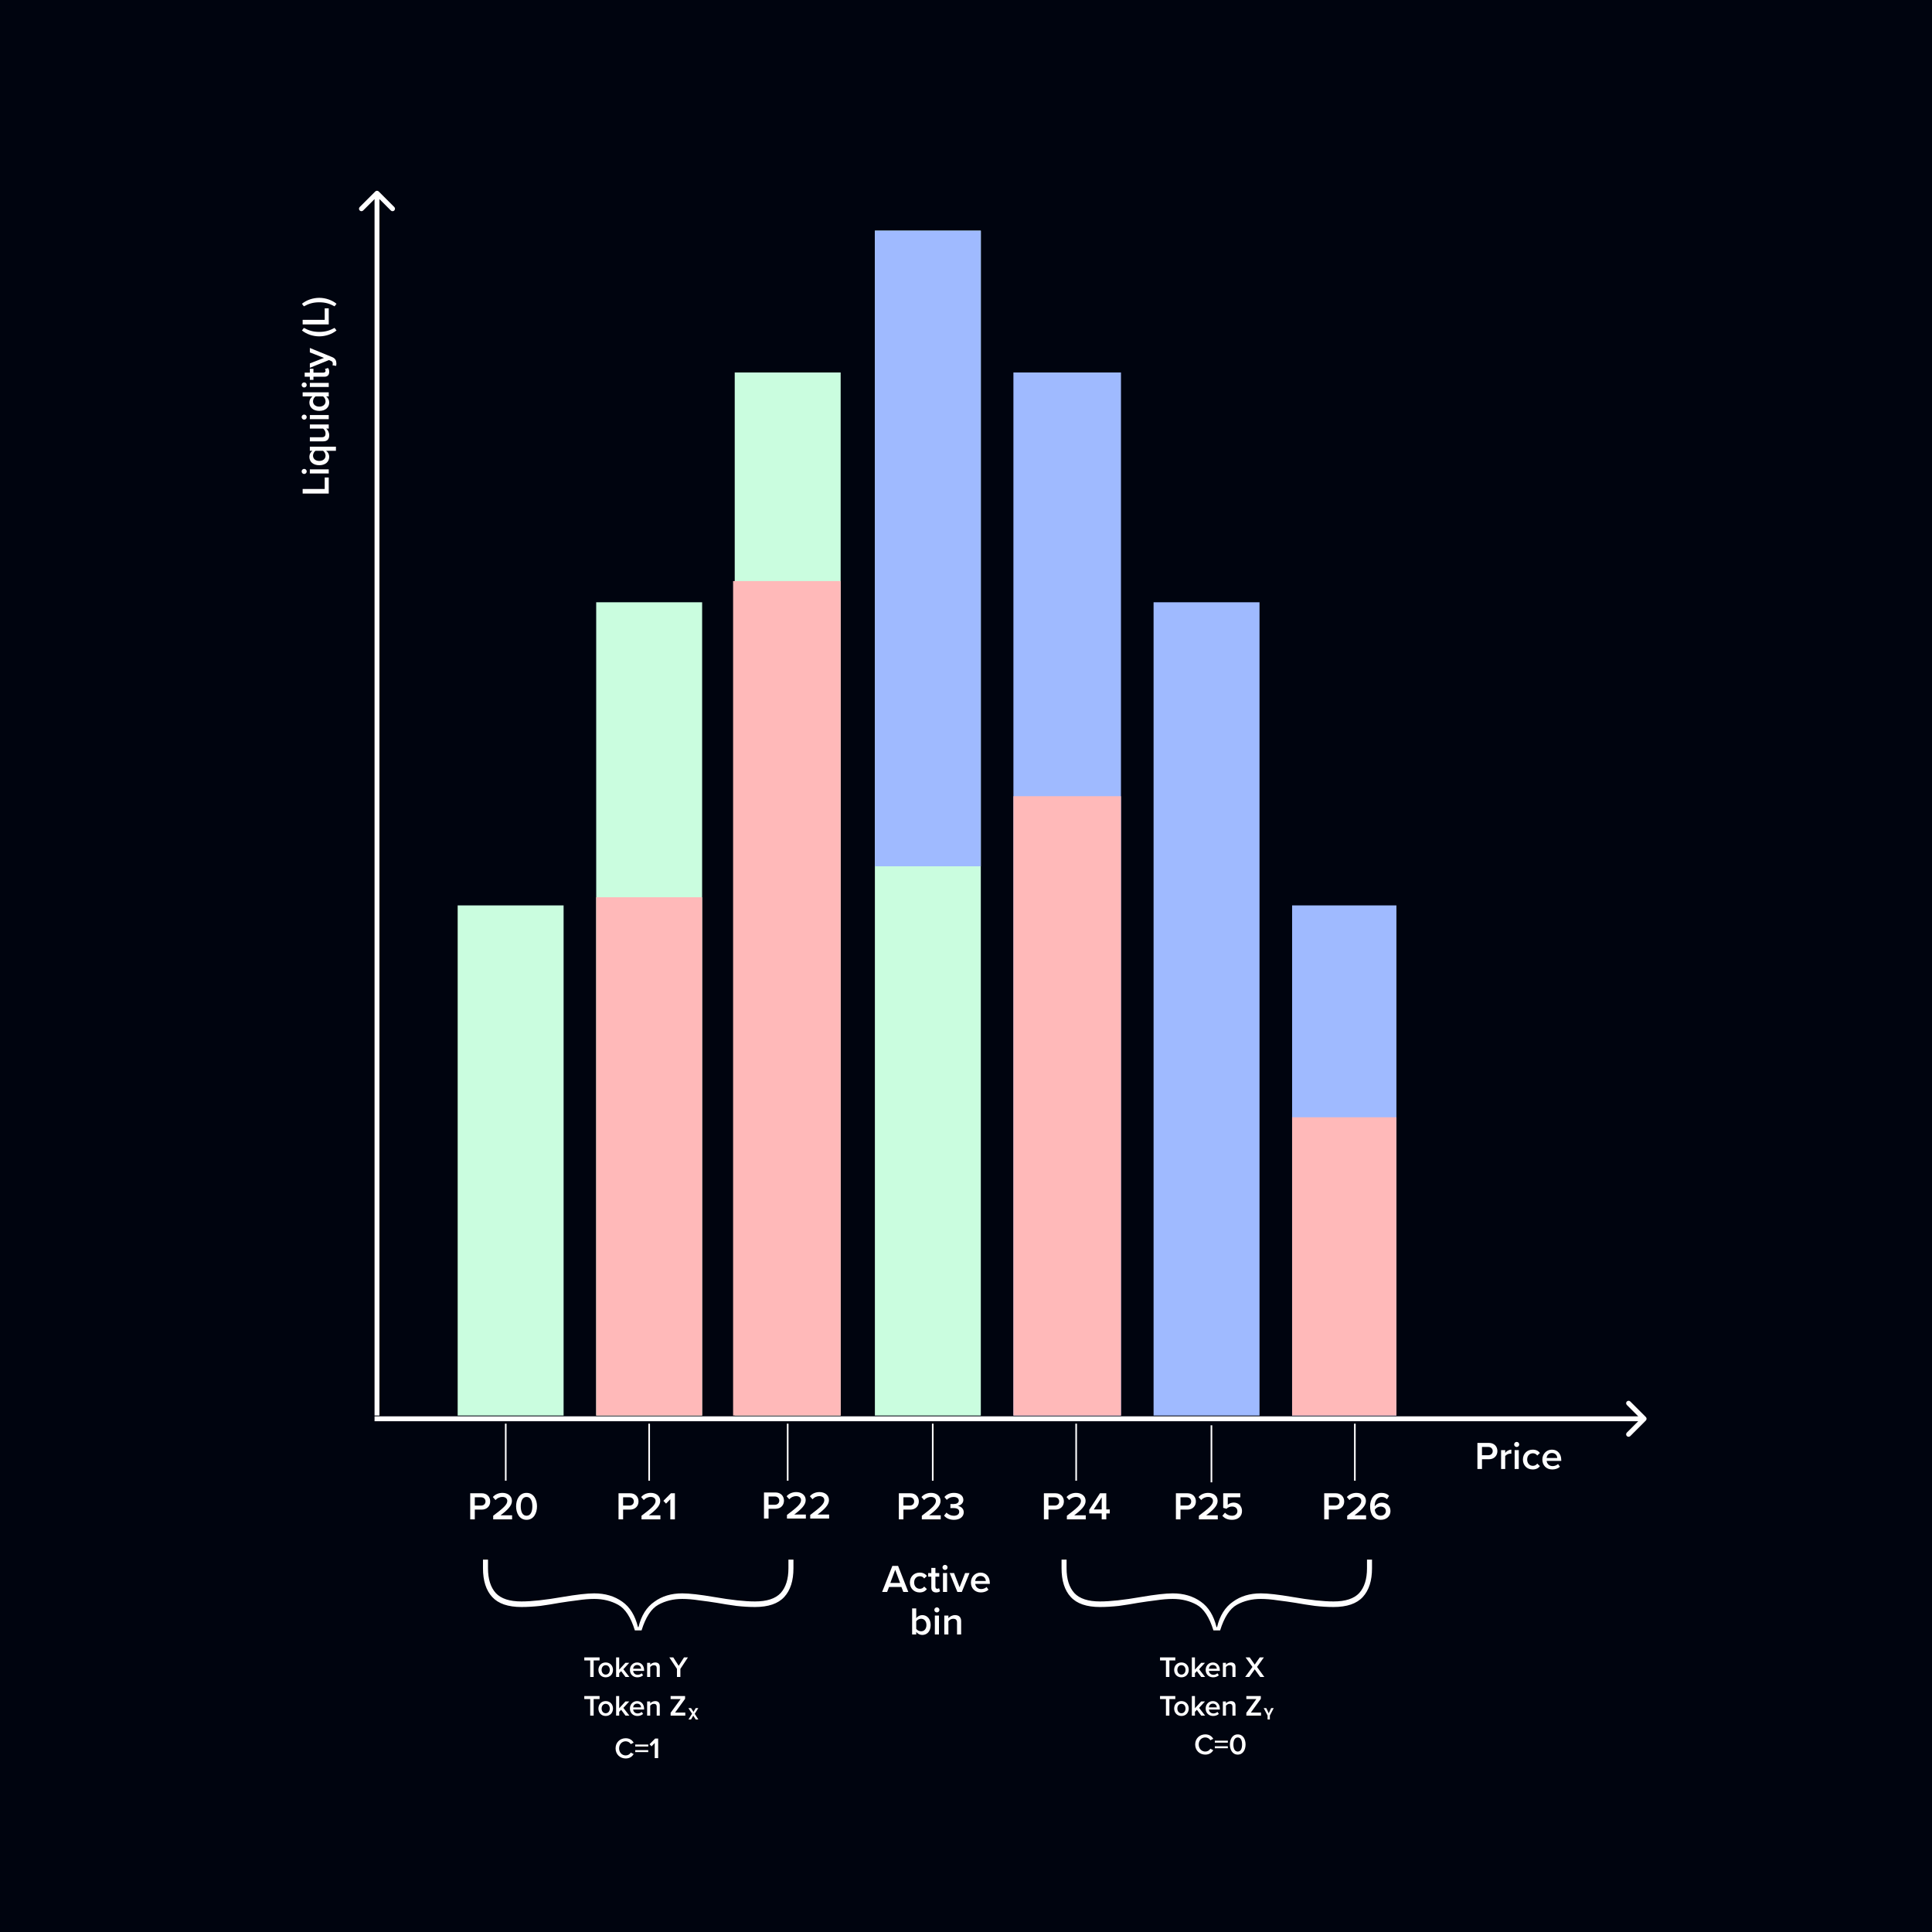 <svg width="500" height="500" viewBox="0 0 500 500" fill="none" xmlns="http://www.w3.org/2000/svg">
<rect width="500" height="500" fill="#00040F"/>
<path d="M98.013 49.553C97.766 49.306 97.365 49.306 97.118 49.553L93.092 53.579C92.845 53.826 92.845 54.227 93.092 54.474C93.339 54.721 93.739 54.721 93.986 54.474L97.565 50.895L101.144 54.474C101.391 54.721 101.792 54.721 102.039 54.474C102.286 54.227 102.286 53.826 102.039 53.579L98.013 49.553ZM96.933 50L96.933 366.336L98.198 366.336L98.198 50L96.933 50Z" fill="white"/>
<path d="M425.947 367.627C426.194 367.38 426.194 366.979 425.947 366.732L421.921 362.706C421.674 362.459 421.273 362.459 421.026 362.706C420.779 362.953 420.779 363.353 421.026 363.6L424.605 367.179L421.026 370.758C420.779 371.005 420.779 371.406 421.026 371.653C421.273 371.9 421.674 371.9 421.921 371.653L425.947 367.627ZM425.5 366.547L96.933 366.547V367.812L425.5 367.812V366.547Z" fill="white"/>
<rect x="118.443" y="234.318" width="27.416" height="132.017" fill="#CAFDDF"/>
<rect width="26.994" height="132.017" transform="matrix(-1 0 0 1 361.389 234.318)" fill="#9FBAFF"/>
<rect x="154.295" y="155.867" width="27.416" height="210.469" fill="#CAFDDF"/>
<rect width="27.416" height="210.469" transform="matrix(-1 0 0 1 325.96 155.867)" fill="#9FBAFF"/>
<rect x="190.146" y="96.396" width="27.416" height="269.94" fill="#CAFDDF"/>
<rect width="27.837" height="269.94" transform="matrix(-1 0 0 1 290.108 96.396)" fill="#9FBAFF"/>
<rect width="27.416" height="306.635" transform="matrix(-1 0 0 1 253.835 59.701)" fill="#CAFDDF"/>
<rect width="27.416" height="164.495" transform="matrix(-1 0 0 1 253.835 59.701)" fill="#9FBAFF"/>
<rect width="27.837" height="160.277" transform="matrix(-1 0 0 1 290.108 206.059)" fill="#FFB9B9"/>
<rect width="27.837" height="215.952" transform="matrix(-1 0 0 1 217.562 150.384)" fill="#FFB9B9"/>
<rect width="26.994" height="77.186" transform="matrix(-1 0 0 1 361.389 289.15)" fill="#FFB9B9"/>
<rect width="27.416" height="134.126" transform="matrix(-1 0 0 1 181.711 232.209)" fill="#FFB9B9"/>
<line x1="130.886" y1="368.445" x2="130.886" y2="383.207" stroke="white" stroke-width="0.422"/>
<line x1="168.003" y1="368.445" x2="168.003" y2="383.207" stroke="white" stroke-width="0.422"/>
<line x1="203.854" y1="368.445" x2="203.854" y2="383.207" stroke="white" stroke-width="0.422"/>
<line x1="241.393" y1="368.445" x2="241.393" y2="383.207" stroke="white" stroke-width="0.422"/>
<line x1="278.509" y1="368.445" x2="278.509" y2="383.207" stroke="white" stroke-width="0.422"/>
<line x1="313.517" y1="368.866" x2="313.517" y2="383.629" stroke="white" stroke-width="0.422"/>
<line x1="350.634" y1="368.445" x2="350.634" y2="383.207" stroke="white" stroke-width="0.422"/>
<path d="M121.693 393.207H122.877V390.686H124.659C126.066 390.686 126.866 389.715 126.866 388.571C126.866 387.427 126.076 386.455 124.659 386.455H121.693V393.207ZM125.651 388.571C125.651 389.219 125.165 389.644 124.497 389.644H122.877V387.498H124.497C125.165 387.498 125.651 387.923 125.651 388.571ZM127.639 393.207H132.528V392.164H129.532C131.344 390.798 132.488 389.684 132.488 388.439C132.488 387.093 131.344 386.354 130.038 386.354C129.097 386.354 128.145 386.718 127.548 387.437L128.236 388.216C128.661 387.731 129.269 387.407 130.058 387.407C130.676 387.407 131.283 387.731 131.283 388.439C131.283 389.411 130.261 390.292 127.639 392.276V393.207ZM133.568 389.836C133.568 391.537 134.378 393.328 136.271 393.328C138.164 393.328 138.974 391.537 138.974 389.836C138.974 388.136 138.164 386.354 136.271 386.354C134.378 386.354 133.568 388.136 133.568 389.836ZM137.769 389.836C137.769 391.122 137.374 392.276 136.271 392.276C135.168 392.276 134.773 391.122 134.773 389.836C134.773 388.551 135.168 387.407 136.271 387.407C137.374 387.407 137.769 388.551 137.769 389.836Z" fill="white"/>
<path d="M85.077 127.733V123.572H84.034V126.548H78.325V127.733H85.077ZM79.378 122.007C79.378 121.643 79.084 121.349 78.72 121.349C78.356 121.349 78.062 121.643 78.062 122.007C78.062 122.361 78.356 122.665 78.72 122.665C79.084 122.665 79.378 122.361 79.378 122.007ZM85.077 122.533V121.471H80.188V122.533H85.077ZM86.94 115.597H80.188V116.66H80.856C80.37 117.025 80.066 117.591 80.066 118.229C80.066 119.495 81.018 120.395 82.627 120.395C84.237 120.395 85.198 119.495 85.198 118.229C85.198 117.612 84.925 117.055 84.399 116.66H86.94V115.597ZM83.599 116.66C83.953 116.893 84.257 117.419 84.257 117.915C84.257 118.756 83.579 119.292 82.627 119.292C81.686 119.292 81.008 118.756 81.008 117.915C81.008 117.419 81.301 116.893 81.666 116.66H83.599ZM85.077 110.92V109.857H80.188V110.92H83.619C83.953 111.173 84.257 111.638 84.257 112.175C84.257 112.772 84.024 113.157 83.265 113.157H80.188V114.22H83.65C84.652 114.22 85.198 113.704 85.198 112.651C85.198 111.881 84.824 111.274 84.429 110.92H85.077ZM79.378 107.95C79.378 107.586 79.084 107.292 78.72 107.292C78.356 107.292 78.062 107.586 78.062 107.95C78.062 108.304 78.356 108.608 78.72 108.608C79.084 108.608 79.378 108.304 79.378 107.95ZM85.077 108.476V107.413H80.188V108.476H85.077ZM85.077 102.593V101.53H78.325V102.593H80.866C80.35 102.988 80.066 103.555 80.066 104.162C80.066 105.427 81.058 106.338 82.638 106.338C84.247 106.338 85.198 105.417 85.198 104.162C85.198 103.534 84.895 102.967 84.409 102.593H85.077ZM83.609 102.593C83.974 102.836 84.257 103.352 84.257 103.858C84.257 104.698 83.579 105.235 82.638 105.235C81.686 105.235 81.008 104.698 81.008 103.858C81.008 103.352 81.301 102.836 81.666 102.593H83.609ZM79.378 99.626C79.378 99.262 79.084 98.968 78.72 98.968C78.356 98.968 78.062 99.262 78.062 99.626C78.062 99.981 78.356 100.284 78.72 100.284C79.084 100.284 79.378 99.981 79.378 99.626ZM85.077 100.153V99.09H80.188V100.153H85.077ZM85.198 96.243C85.198 95.747 85.067 95.433 84.885 95.241L84.085 95.494C84.176 95.575 84.257 95.767 84.257 95.97C84.257 96.274 84.014 96.436 83.68 96.436H81.119V95.444H80.188V96.436H78.852V97.498H80.188V98.308H81.119V97.498H83.943C84.753 97.498 85.198 97.063 85.198 96.243ZM86.039 94.529L86.99 94.691C87.031 94.539 87.061 94.246 87.061 94.094C87.051 93.335 86.788 92.748 85.958 92.413L80.188 90.055V91.199L83.852 92.626L80.188 94.053V95.187L85.138 93.183L85.695 93.426C86.019 93.567 86.12 93.79 86.12 94.124C86.12 94.246 86.089 94.418 86.039 94.529ZM87.091 85.522L86.585 84.864C85.34 85.532 84.207 85.897 82.617 85.897C81.028 85.897 79.894 85.532 78.639 84.864L78.143 85.522C79.317 86.474 80.987 87.051 82.617 87.051C84.247 87.051 85.927 86.474 87.091 85.522ZM85.077 83.96V79.799H84.034V82.775H78.325V83.96H85.077ZM82.617 78.234C84.207 78.234 85.34 78.599 86.585 79.277L87.091 78.619C85.927 77.657 84.247 77.08 82.617 77.08C80.987 77.08 79.317 77.657 78.143 78.619L78.639 79.277C79.894 78.599 81.028 78.234 82.617 78.234Z" fill="white"/>
<path d="M382.354 380.177H383.538V377.656H385.319C386.727 377.656 387.526 376.685 387.526 375.541C387.526 374.397 386.737 373.425 385.319 373.425H382.354V380.177ZM386.312 375.541C386.312 376.189 385.826 376.614 385.158 376.614H383.538V374.468H385.158C385.826 374.468 386.312 374.893 386.312 375.541ZM388.482 380.177H389.545V376.847C389.757 376.502 390.355 376.199 390.8 376.199C390.932 376.199 391.043 376.209 391.134 376.229V375.176C390.496 375.176 389.909 375.541 389.545 376.006V375.288H388.482V380.177ZM392.518 374.478C392.882 374.478 393.176 374.184 393.176 373.82C393.176 373.455 392.882 373.162 392.518 373.162C392.163 373.162 391.86 373.455 391.86 373.82C391.86 374.184 392.163 374.478 392.518 374.478ZM391.991 380.177H393.054V375.288H391.991V380.177ZM394.129 377.727C394.129 379.215 395.172 380.298 396.66 380.298C397.611 380.298 398.188 379.893 398.533 379.428L397.834 378.78C397.561 379.155 397.186 379.357 396.71 379.357C395.82 379.357 395.233 378.679 395.233 377.727C395.233 376.776 395.82 376.108 396.71 376.108C397.186 376.108 397.561 376.3 397.834 376.685L398.533 376.037C398.188 375.571 397.611 375.166 396.66 375.166C395.172 375.166 394.129 376.249 394.129 377.727ZM399.161 377.727C399.161 379.276 400.254 380.298 401.722 380.298C402.501 380.298 403.22 380.055 403.706 379.59L403.22 378.891C402.876 379.235 402.309 379.428 401.833 379.428C400.912 379.428 400.355 378.82 400.274 378.082H404.05V377.828C404.05 376.29 403.109 375.166 401.641 375.166C400.193 375.166 399.161 376.31 399.161 377.727ZM401.641 376.037C402.603 376.037 402.997 376.755 403.018 377.332H400.264C400.315 376.735 400.73 376.037 401.641 376.037Z" fill="white"/>
<path d="M160.075 393.207H161.259V390.686H163.041C164.448 390.686 165.248 389.715 165.248 388.571C165.248 387.427 164.458 386.455 163.041 386.455H160.075V393.207ZM164.033 388.571C164.033 389.219 163.547 389.644 162.879 389.644H161.259V387.498H162.879C163.547 387.498 164.033 387.923 164.033 388.571ZM166.021 393.207H170.91V392.164H167.914C169.726 390.798 170.87 389.684 170.87 388.439C170.87 387.093 169.726 386.354 168.42 386.354C167.479 386.354 166.527 386.718 165.93 387.437L166.618 388.216C167.043 387.731 167.651 387.407 168.44 387.407C169.058 387.407 169.665 387.731 169.665 388.439C169.665 389.411 168.643 390.292 166.021 392.276V393.207ZM173.479 393.207H174.663V386.455H173.631L171.687 388.419L172.375 389.138L173.479 387.994V393.207Z" fill="white"/>
<path d="M197.719 393H198.903V390.479H200.685C202.092 390.479 202.891 389.508 202.891 388.364C202.891 387.22 202.102 386.248 200.685 386.248H197.719V393ZM201.677 388.364C201.677 389.012 201.191 389.437 200.523 389.437H198.903V387.291H200.523C201.191 387.291 201.677 387.716 201.677 388.364ZM203.665 393H208.554V391.957H205.558C207.37 390.591 208.514 389.477 208.514 388.232C208.514 386.886 207.37 386.147 206.064 386.147C205.122 386.147 204.171 386.511 203.574 387.23L204.262 388.009C204.687 387.524 205.295 387.2 206.084 387.2C206.702 387.2 207.309 387.524 207.309 388.232C207.309 389.204 206.287 390.085 203.665 392.069V393ZM209.685 393H214.574V391.957H211.578C213.39 390.591 214.534 389.477 214.534 388.232C214.534 386.886 213.39 386.147 212.084 386.147C211.143 386.147 210.191 386.511 209.594 387.23L210.282 388.009C210.707 387.524 211.315 387.2 212.104 387.2C212.722 387.2 213.329 387.524 213.329 388.232C213.329 389.204 212.307 390.085 209.685 392.069V393Z" fill="white"/>
<path d="M232.621 393.207H233.806V390.686H235.587C236.994 390.686 237.794 389.715 237.794 388.571C237.794 387.427 237.004 386.455 235.587 386.455H232.621V393.207ZM236.579 388.571C236.579 389.219 236.093 389.644 235.425 389.644H233.806V387.498H235.425C236.093 387.498 236.579 387.923 236.579 388.571ZM238.567 393.207H243.457V392.164H240.46C242.272 390.798 243.416 389.684 243.416 388.439C243.416 387.093 242.272 386.354 240.966 386.354C240.025 386.354 239.073 386.718 238.476 387.437L239.165 388.216C239.59 387.731 240.197 387.407 240.987 387.407C241.604 387.407 242.212 387.731 242.212 388.439C242.212 389.411 241.189 390.292 238.567 392.276V393.207ZM244.324 392.235C244.78 392.843 245.671 393.328 246.875 393.328C248.434 393.328 249.416 392.509 249.416 391.365C249.416 390.322 248.505 389.786 247.847 389.725C248.546 389.603 249.315 389.077 249.315 388.176C249.315 387.042 248.333 386.354 246.875 386.354C245.752 386.354 244.932 386.809 244.416 387.417L245.023 388.156C245.509 387.67 246.076 387.407 246.764 387.407C247.523 387.407 248.131 387.731 248.131 388.358C248.131 388.976 247.533 389.249 246.744 389.249C246.481 389.249 246.086 389.249 245.964 389.239V390.302C246.066 390.292 246.46 390.292 246.744 390.292C247.705 390.292 248.242 390.575 248.242 391.243C248.242 391.871 247.726 392.276 246.835 392.276C246.116 392.276 245.397 391.962 244.962 391.456L244.324 392.235Z" fill="white"/>
<path d="M270.16 393.207H271.344V390.686H273.126C274.533 390.686 275.333 389.715 275.333 388.571C275.333 387.427 274.543 386.455 273.126 386.455H270.16V393.207ZM274.118 388.571C274.118 389.219 273.632 389.644 272.964 389.644H271.344V387.498H272.964C273.632 387.498 274.118 387.923 274.118 388.571ZM276.106 393.207H280.995V392.164H277.999C279.811 390.798 280.955 389.684 280.955 388.439C280.955 387.093 279.811 386.354 278.505 386.354C277.564 386.354 276.612 386.718 276.015 387.437L276.703 388.216C277.128 387.731 277.736 387.407 278.525 387.407C279.143 387.407 279.75 387.731 279.75 388.439C279.75 389.411 278.728 390.292 276.106 392.276V393.207ZM285.122 393.207H286.307V391.678H287.208V390.636H286.307V386.455H284.677L281.903 390.727V391.678H285.122V393.207ZM285.122 387.518V390.636H283.068L285.122 387.518Z" fill="white"/>
<path d="M304.324 393.207H305.508V390.686H307.29C308.697 390.686 309.497 389.715 309.497 388.571C309.497 387.427 308.707 386.455 307.29 386.455H304.324V393.207ZM308.282 388.571C308.282 389.219 307.796 389.644 307.128 389.644H305.508V387.498H307.128C307.796 387.498 308.282 387.923 308.282 388.571ZM310.27 393.207H315.159V392.164H312.163C313.975 390.798 315.119 389.684 315.119 388.439C315.119 387.093 313.975 386.354 312.669 386.354C311.728 386.354 310.776 386.718 310.179 387.437L310.867 388.216C311.293 387.731 311.9 387.407 312.689 387.407C313.307 387.407 313.914 387.731 313.914 388.439C313.914 389.411 312.892 390.292 310.27 392.276V393.207ZM316.351 392.286C316.898 392.934 317.697 393.328 318.862 393.328C320.37 393.328 321.433 392.448 321.433 391.041C321.433 389.664 320.41 388.864 319.277 388.864C318.629 388.864 318.072 389.128 317.748 389.451V387.498H320.987V386.455H316.564V390.231L317.404 390.474C317.829 390.069 318.305 389.887 318.882 389.887C319.712 389.887 320.238 390.363 320.238 391.091C320.238 391.749 319.702 392.276 318.851 392.276C318.092 392.276 317.485 391.992 317.029 391.476L316.351 392.286Z" fill="white"/>
<path d="M342.706 393.207H343.89V390.686H345.672C347.079 390.686 347.879 389.715 347.879 388.571C347.879 387.427 347.089 386.455 345.672 386.455H342.706V393.207ZM346.664 388.571C346.664 389.219 346.178 389.644 345.51 389.644H343.89V387.498H345.51C346.178 387.498 346.664 387.923 346.664 388.571ZM348.652 393.207H353.541V392.164H350.545C352.357 390.798 353.501 389.684 353.501 388.439C353.501 387.093 352.357 386.354 351.051 386.354C350.11 386.354 349.158 386.718 348.561 387.437L349.249 388.216C349.675 387.731 350.282 387.407 351.071 387.407C351.689 387.407 352.296 387.731 352.296 388.439C352.296 389.411 351.274 390.292 348.652 392.276V393.207ZM354.581 389.846C354.581 391.719 355.381 393.328 357.365 393.328C358.873 393.328 359.855 392.316 359.855 391.061C359.855 389.624 358.813 388.885 357.598 388.885C356.798 388.885 356.09 389.37 355.786 389.826C355.776 389.765 355.776 389.705 355.776 389.634C355.776 388.449 356.434 387.407 357.557 387.407C358.205 387.407 358.59 387.629 358.944 388.004L359.501 387.103C359.045 386.658 358.398 386.354 357.557 386.354C355.604 386.354 354.581 387.893 354.581 389.846ZM358.661 391.101C358.661 391.648 358.195 392.276 357.304 392.276C356.262 392.276 355.867 391.425 355.796 390.697C356.14 390.211 356.697 389.897 357.274 389.897C358.013 389.897 358.661 390.271 358.661 391.101Z" fill="white"/>
<path d="M233.777 412H235.073L232.421 405.248H230.943L228.291 412H229.586L230.082 410.704H233.281L233.777 412ZM231.682 406.25L232.947 409.662H230.416L231.682 406.25ZM235.476 409.55C235.476 411.038 236.519 412.121 238.007 412.121C238.958 412.121 239.535 411.717 239.88 411.251L239.181 410.603C238.908 410.978 238.533 411.18 238.058 411.18C237.167 411.18 236.58 410.502 236.58 409.55C236.58 408.599 237.167 407.931 238.058 407.931C238.533 407.931 238.908 408.123 239.181 408.508L239.88 407.86C239.535 407.394 238.958 406.989 238.007 406.989C236.519 406.989 235.476 408.072 235.476 409.55ZM242.279 412.121C242.775 412.121 243.089 411.99 243.282 411.808L243.029 411.008C242.948 411.099 242.755 411.18 242.553 411.18C242.249 411.18 242.087 410.937 242.087 410.603V408.042H243.079V407.111H242.087V405.775H241.024V407.111H240.214V408.042H241.024V410.866C241.024 411.676 241.46 412.121 242.279 412.121ZM244.571 406.301C244.935 406.301 245.229 406.007 245.229 405.643C245.229 405.278 244.935 404.985 244.571 404.985C244.216 404.985 243.913 405.278 243.913 405.643C243.913 406.007 244.216 406.301 244.571 406.301ZM244.044 412H245.107V407.111H244.044V412ZM247.772 412H248.915L250.91 407.111H249.766L248.338 410.775L246.911 407.111H245.777L247.772 412ZM251.273 409.55C251.273 411.099 252.367 412.121 253.834 412.121C254.614 412.121 255.333 411.879 255.818 411.413L255.333 410.714C254.988 411.059 254.421 411.251 253.946 411.251C253.025 411.251 252.468 410.644 252.387 409.905H256.163V409.652C256.163 408.113 255.221 406.989 253.753 406.989C252.306 406.989 251.273 408.133 251.273 409.55ZM253.753 407.86C254.715 407.86 255.11 408.579 255.13 409.156H252.377C252.427 408.558 252.842 407.86 253.753 407.86ZM236.057 423H237.12V422.332C237.494 422.818 238.051 423.121 238.689 423.121C239.934 423.121 240.855 422.17 240.855 420.56C240.855 418.981 239.944 417.989 238.689 417.989C238.071 417.989 237.504 418.273 237.12 418.789V416.248H236.057V423ZM237.12 421.532V419.599C237.352 419.234 237.879 418.931 238.375 418.931C239.225 418.931 239.762 419.609 239.762 420.56C239.762 421.512 239.225 422.18 238.375 422.18C237.879 422.18 237.352 421.897 237.12 421.532ZM242.465 417.301C242.829 417.301 243.123 417.007 243.123 416.643C243.123 416.278 242.829 415.985 242.465 415.985C242.111 415.985 241.807 416.278 241.807 416.643C241.807 417.007 242.111 417.301 242.465 417.301ZM241.939 423H243.001V418.111H241.939V423ZM247.68 423H248.743V419.558C248.743 418.556 248.217 417.989 247.164 417.989C246.395 417.989 245.767 418.394 245.443 418.779V418.111H244.38V423H245.443V419.589C245.686 419.255 246.152 418.931 246.698 418.931C247.296 418.931 247.68 419.184 247.68 419.943V423Z" fill="white"/>
<path d="M152.746 434H153.634V429.718H155.168V428.936H151.213V429.718H152.746V434ZM156.752 434.091C157.929 434.091 158.643 433.218 158.643 432.163C158.643 431.115 157.929 430.242 156.752 430.242C155.591 430.242 154.87 431.115 154.87 432.163C154.87 433.218 155.591 434.091 156.752 434.091ZM156.752 433.385C156.077 433.385 155.697 432.816 155.697 432.163C155.697 431.517 156.077 430.948 156.752 430.948C157.436 430.948 157.815 431.517 157.815 432.163C157.815 432.816 157.436 433.385 156.752 433.385ZM161.879 434H162.881L161.325 431.996L162.851 430.333H161.864L160.247 432.102V428.936H159.449V434H160.247V433.013L160.755 432.489L161.879 434ZM163.025 432.163C163.025 433.324 163.845 434.091 164.946 434.091C165.53 434.091 166.069 433.909 166.434 433.56L166.069 433.036C165.811 433.294 165.386 433.438 165.029 433.438C164.338 433.438 163.921 432.983 163.86 432.428H166.692V432.239C166.692 431.085 165.986 430.242 164.885 430.242C163.799 430.242 163.025 431.1 163.025 432.163ZM164.885 430.895C165.606 430.895 165.902 431.434 165.918 431.867H163.853C163.891 431.419 164.202 430.895 164.885 430.895ZM169.954 434H170.751V431.419C170.751 430.667 170.356 430.242 169.567 430.242C168.99 430.242 168.519 430.546 168.276 430.834V430.333H167.479V434H168.276V431.441C168.458 431.191 168.807 430.948 169.217 430.948C169.665 430.948 169.954 431.138 169.954 431.707V434ZM175.194 434H176.082V431.897L178.041 428.936H177.024L175.642 431.107L174.245 428.936H173.228L175.194 431.897V434ZM152.746 444H153.634V439.718H155.168V438.936H151.213V439.718H152.746V444ZM156.752 444.091C157.929 444.091 158.643 443.218 158.643 442.163C158.643 441.115 157.929 440.242 156.752 440.242C155.591 440.242 154.87 441.115 154.87 442.163C154.87 443.218 155.591 444.091 156.752 444.091ZM156.752 443.385C156.077 443.385 155.697 442.816 155.697 442.163C155.697 441.517 156.077 440.948 156.752 440.948C157.436 440.948 157.815 441.517 157.815 442.163C157.815 442.816 157.436 443.385 156.752 443.385ZM161.879 444H162.881L161.325 441.996L162.851 440.333H161.864L160.247 442.102V438.936H159.449V444H160.247V443.013L160.755 442.489L161.879 444ZM163.025 442.163C163.025 443.324 163.845 444.091 164.946 444.091C165.53 444.091 166.069 443.909 166.434 443.56L166.069 443.036C165.811 443.294 165.386 443.438 165.029 443.438C164.338 443.438 163.921 442.983 163.86 442.428H166.692V442.239C166.692 441.085 165.986 440.242 164.885 440.242C163.799 440.242 163.025 441.1 163.025 442.163ZM164.885 440.895C165.606 440.895 165.902 441.434 165.918 441.867H163.853C163.891 441.419 164.202 440.895 164.885 440.895ZM169.954 444H170.751V441.419C170.751 440.667 170.356 440.242 169.567 440.242C168.99 440.242 168.519 440.546 168.276 440.834V440.333H167.479V444H168.276V441.441C168.458 441.191 168.807 440.948 169.217 440.948C169.665 440.948 169.954 441.138 169.954 441.707V444ZM173.554 444H177.35V443.218H174.708L177.297 439.657V438.936H173.554V439.718H176.143L173.554 443.279V444Z" fill="white"/>
<path d="M180.054 445L179.417 444.009L178.839 445H178.173L179.101 443.515L178.16 442.056H178.839L179.476 443.043L180.05 442.056H180.716L179.793 443.536L180.733 445H180.054Z" fill="white"/>
<path d="M301.746 434H302.634V429.718H304.168V428.936H300.213V429.718H301.746V434ZM305.752 434.091C306.929 434.091 307.643 433.218 307.643 432.163C307.643 431.115 306.929 430.242 305.752 430.242C304.591 430.242 303.87 431.115 303.87 432.163C303.87 433.218 304.591 434.091 305.752 434.091ZM305.752 433.385C305.077 433.385 304.697 432.816 304.697 432.163C304.697 431.517 305.077 430.948 305.752 430.948C306.436 430.948 306.815 431.517 306.815 432.163C306.815 432.816 306.436 433.385 305.752 433.385ZM310.879 434H311.881L310.325 431.996L311.851 430.333H310.864L309.247 432.102V428.936H308.449V434H309.247V433.013L309.755 432.489L310.879 434ZM312.025 432.163C312.025 433.324 312.845 434.091 313.946 434.091C314.53 434.091 315.069 433.909 315.434 433.56L315.069 433.036C314.811 433.294 314.386 433.438 314.029 433.438C313.338 433.438 312.921 432.983 312.86 432.428H315.692V432.239C315.692 431.085 314.986 430.242 313.885 430.242C312.799 430.242 312.025 431.1 312.025 432.163ZM313.885 430.895C314.606 430.895 314.902 431.434 314.918 431.867H312.853C312.891 431.419 313.202 430.895 313.885 430.895ZM318.954 434H319.751V431.419C319.751 430.667 319.356 430.242 318.567 430.242C317.99 430.242 317.519 430.546 317.276 430.834V430.333H316.479V434H317.276V431.441C317.458 431.191 317.807 430.948 318.217 430.948C318.665 430.948 318.954 431.138 318.954 431.707V434ZM326.145 434H327.208L325.318 431.396L327.094 428.936H326.024L324.725 430.796L323.42 428.936H322.357L324.141 431.404L322.243 434H323.306L324.725 432.018L326.145 434ZM301.746 444H302.634V439.718H304.168V438.936H300.213V439.718H301.746V444ZM305.752 444.091C306.929 444.091 307.643 443.218 307.643 442.163C307.643 441.115 306.929 440.242 305.752 440.242C304.591 440.242 303.87 441.115 303.87 442.163C303.87 443.218 304.591 444.091 305.752 444.091ZM305.752 443.385C305.077 443.385 304.697 442.816 304.697 442.163C304.697 441.517 305.077 440.948 305.752 440.948C306.436 440.948 306.815 441.517 306.815 442.163C306.815 442.816 306.436 443.385 305.752 443.385ZM310.879 444H311.881L310.325 441.996L311.851 440.333H310.864L309.247 442.102V438.936H308.449V444H309.247V443.013L309.755 442.489L310.879 444ZM312.025 442.163C312.025 443.324 312.845 444.091 313.946 444.091C314.53 444.091 315.069 443.909 315.434 443.56L315.069 443.036C314.811 443.294 314.386 443.438 314.029 443.438C313.338 443.438 312.921 442.983 312.86 442.428H315.692V442.239C315.692 441.085 314.986 440.242 313.885 440.242C312.799 440.242 312.025 441.1 312.025 442.163ZM313.885 440.895C314.606 440.895 314.902 441.434 314.918 441.867H312.853C312.891 441.419 313.202 440.895 313.885 440.895ZM318.954 444H319.751V441.419C319.751 440.667 319.356 440.242 318.567 440.242C317.99 440.242 317.519 440.546 317.276 440.834V440.333H316.479V444H317.276V441.441C317.458 441.191 317.807 440.948 318.217 440.948C318.665 440.948 318.954 441.138 318.954 441.707V444ZM322.554 444H326.35V443.218H323.708L326.297 439.657V438.936H322.554V439.718H325.143L322.554 443.279V444Z" fill="white"/>
<path d="M329.632 442.056L328.637 443.975V445H328.046V443.975L327.046 442.056H327.713L328.345 443.401L328.974 442.056H329.632Z" fill="white"/>
<path d="M164.304 421.953C163.246 418.539 161.804 416.327 159.977 415.317C158.15 414.307 156.082 413.802 153.774 413.802C152.476 413.802 151.033 413.923 149.447 414.163C147.86 414.355 146.321 414.572 144.831 414.812C143.244 415.101 141.585 415.365 139.854 415.606C138.075 415.798 136.44 415.894 134.949 415.894C131.488 415.894 128.963 415.029 127.376 413.298C125.79 411.567 124.996 409.09 124.996 405.869V403.633H126.295V405.869C126.295 408.658 126.968 410.797 128.314 412.288C129.66 413.73 131.872 414.452 134.949 414.452C137.594 414.452 141.128 414.067 145.552 413.298C149.206 412.673 151.947 412.36 153.774 412.36C156.611 412.36 159.039 413.081 161.059 414.524C163.03 415.918 164.376 418.106 165.098 421.087H165.242C165.963 418.106 167.333 415.918 169.353 414.524C171.324 413.081 173.728 412.36 176.565 412.36C178.393 412.36 181.133 412.673 184.788 413.298C189.211 414.067 192.745 414.452 195.39 414.452C198.467 414.452 200.679 413.73 202.025 412.288C203.372 410.797 204.045 408.658 204.045 405.869V403.633H205.343V405.869C205.343 409.09 204.55 411.567 202.963 413.298C201.376 415.029 198.852 415.894 195.39 415.894C193.899 415.894 192.288 415.798 190.558 415.606C188.778 415.365 187.096 415.101 185.509 414.812C184.018 414.572 182.48 414.355 180.893 414.163C179.306 413.923 177.864 413.802 176.565 413.802C174.257 413.802 172.19 414.307 170.363 415.317C168.535 416.327 167.093 418.539 166.035 421.953H164.304Z" fill="white"/>
<path d="M314.036 421.953C312.979 418.539 311.536 416.327 309.709 415.317C307.882 414.307 305.814 413.802 303.506 413.802C302.208 413.802 300.766 413.923 299.179 414.163C297.592 414.355 296.053 414.572 294.563 414.812C292.976 415.101 291.317 415.365 289.586 415.606C287.807 415.798 286.172 415.894 284.682 415.894C281.22 415.894 278.695 415.029 277.109 413.298C275.522 411.567 274.729 409.09 274.729 405.869V403.633H276.027V405.869C276.027 408.658 276.7 410.797 278.046 412.288C279.393 413.73 281.604 414.452 284.682 414.452C287.326 414.452 290.86 414.067 295.284 413.298C298.938 412.673 301.679 412.36 303.506 412.36C306.343 412.36 308.771 413.081 310.791 414.524C312.762 415.918 314.109 418.106 314.83 421.087H314.974C315.695 418.106 317.066 415.918 319.085 414.524C321.057 413.081 323.461 412.36 326.298 412.36C328.125 412.36 330.866 412.673 334.52 413.298C338.943 414.067 342.478 414.452 345.122 414.452C348.199 414.452 350.411 413.73 351.758 412.288C353.104 410.797 353.777 408.658 353.777 405.869V403.633H355.075V405.869C355.075 409.09 354.282 411.567 352.695 413.298C351.108 415.029 348.584 415.894 345.122 415.894C343.632 415.894 342.021 415.798 340.29 415.606C338.511 415.365 336.828 415.101 335.241 414.812C333.75 414.572 332.212 414.355 330.625 414.163C329.038 413.923 327.596 413.802 326.298 413.802C323.99 413.802 321.922 414.307 320.095 415.317C318.268 416.327 316.825 418.539 315.767 421.953H314.036Z" fill="white"/>
<path d="M311.931 454.091C312.993 454.091 313.616 453.56 314.003 452.952L313.244 452.565C313.001 452.99 312.515 453.302 311.931 453.302C310.966 453.302 310.222 452.535 310.222 451.472C310.222 450.409 310.966 449.642 311.931 449.642C312.515 449.642 313.001 449.961 313.244 450.379L314.003 449.991C313.624 449.384 312.993 448.853 311.931 448.853C310.473 448.853 309.311 449.915 309.311 451.472C309.311 453.028 310.473 454.091 311.931 454.091ZM314.395 451.001H317.766V450.485H314.395V451.001ZM314.395 452.444H317.766V451.935H314.395V452.444ZM318.297 451.472C318.297 452.747 318.905 454.091 320.324 454.091C321.744 454.091 322.351 452.747 322.351 451.472C322.351 450.196 321.744 448.86 320.324 448.86C318.905 448.86 318.297 450.196 318.297 451.472ZM321.448 451.472C321.448 452.436 321.152 453.302 320.324 453.302C319.497 453.302 319.201 452.436 319.201 451.472C319.201 450.508 319.497 449.65 320.324 449.65C321.152 449.65 321.448 450.508 321.448 451.472Z" fill="white"/>
<path d="M161.931 455.091C162.993 455.091 163.616 454.56 164.003 453.952L163.244 453.565C163.001 453.99 162.515 454.302 161.931 454.302C160.966 454.302 160.222 453.535 160.222 452.472C160.222 451.409 160.966 450.642 161.931 450.642C162.515 450.642 163.001 450.961 163.244 451.379L164.003 450.991C163.624 450.384 162.993 449.853 161.931 449.853C160.473 449.853 159.311 450.915 159.311 452.472C159.311 454.028 160.473 455.091 161.931 455.091ZM164.395 452.001H167.766V451.485H164.395V452.001ZM164.395 453.444H167.766V452.935H164.395V453.444ZM169.444 455H170.332V449.936H169.557L168.1 451.409L168.616 451.948L169.444 451.09V455Z" fill="white"/>
</svg>

